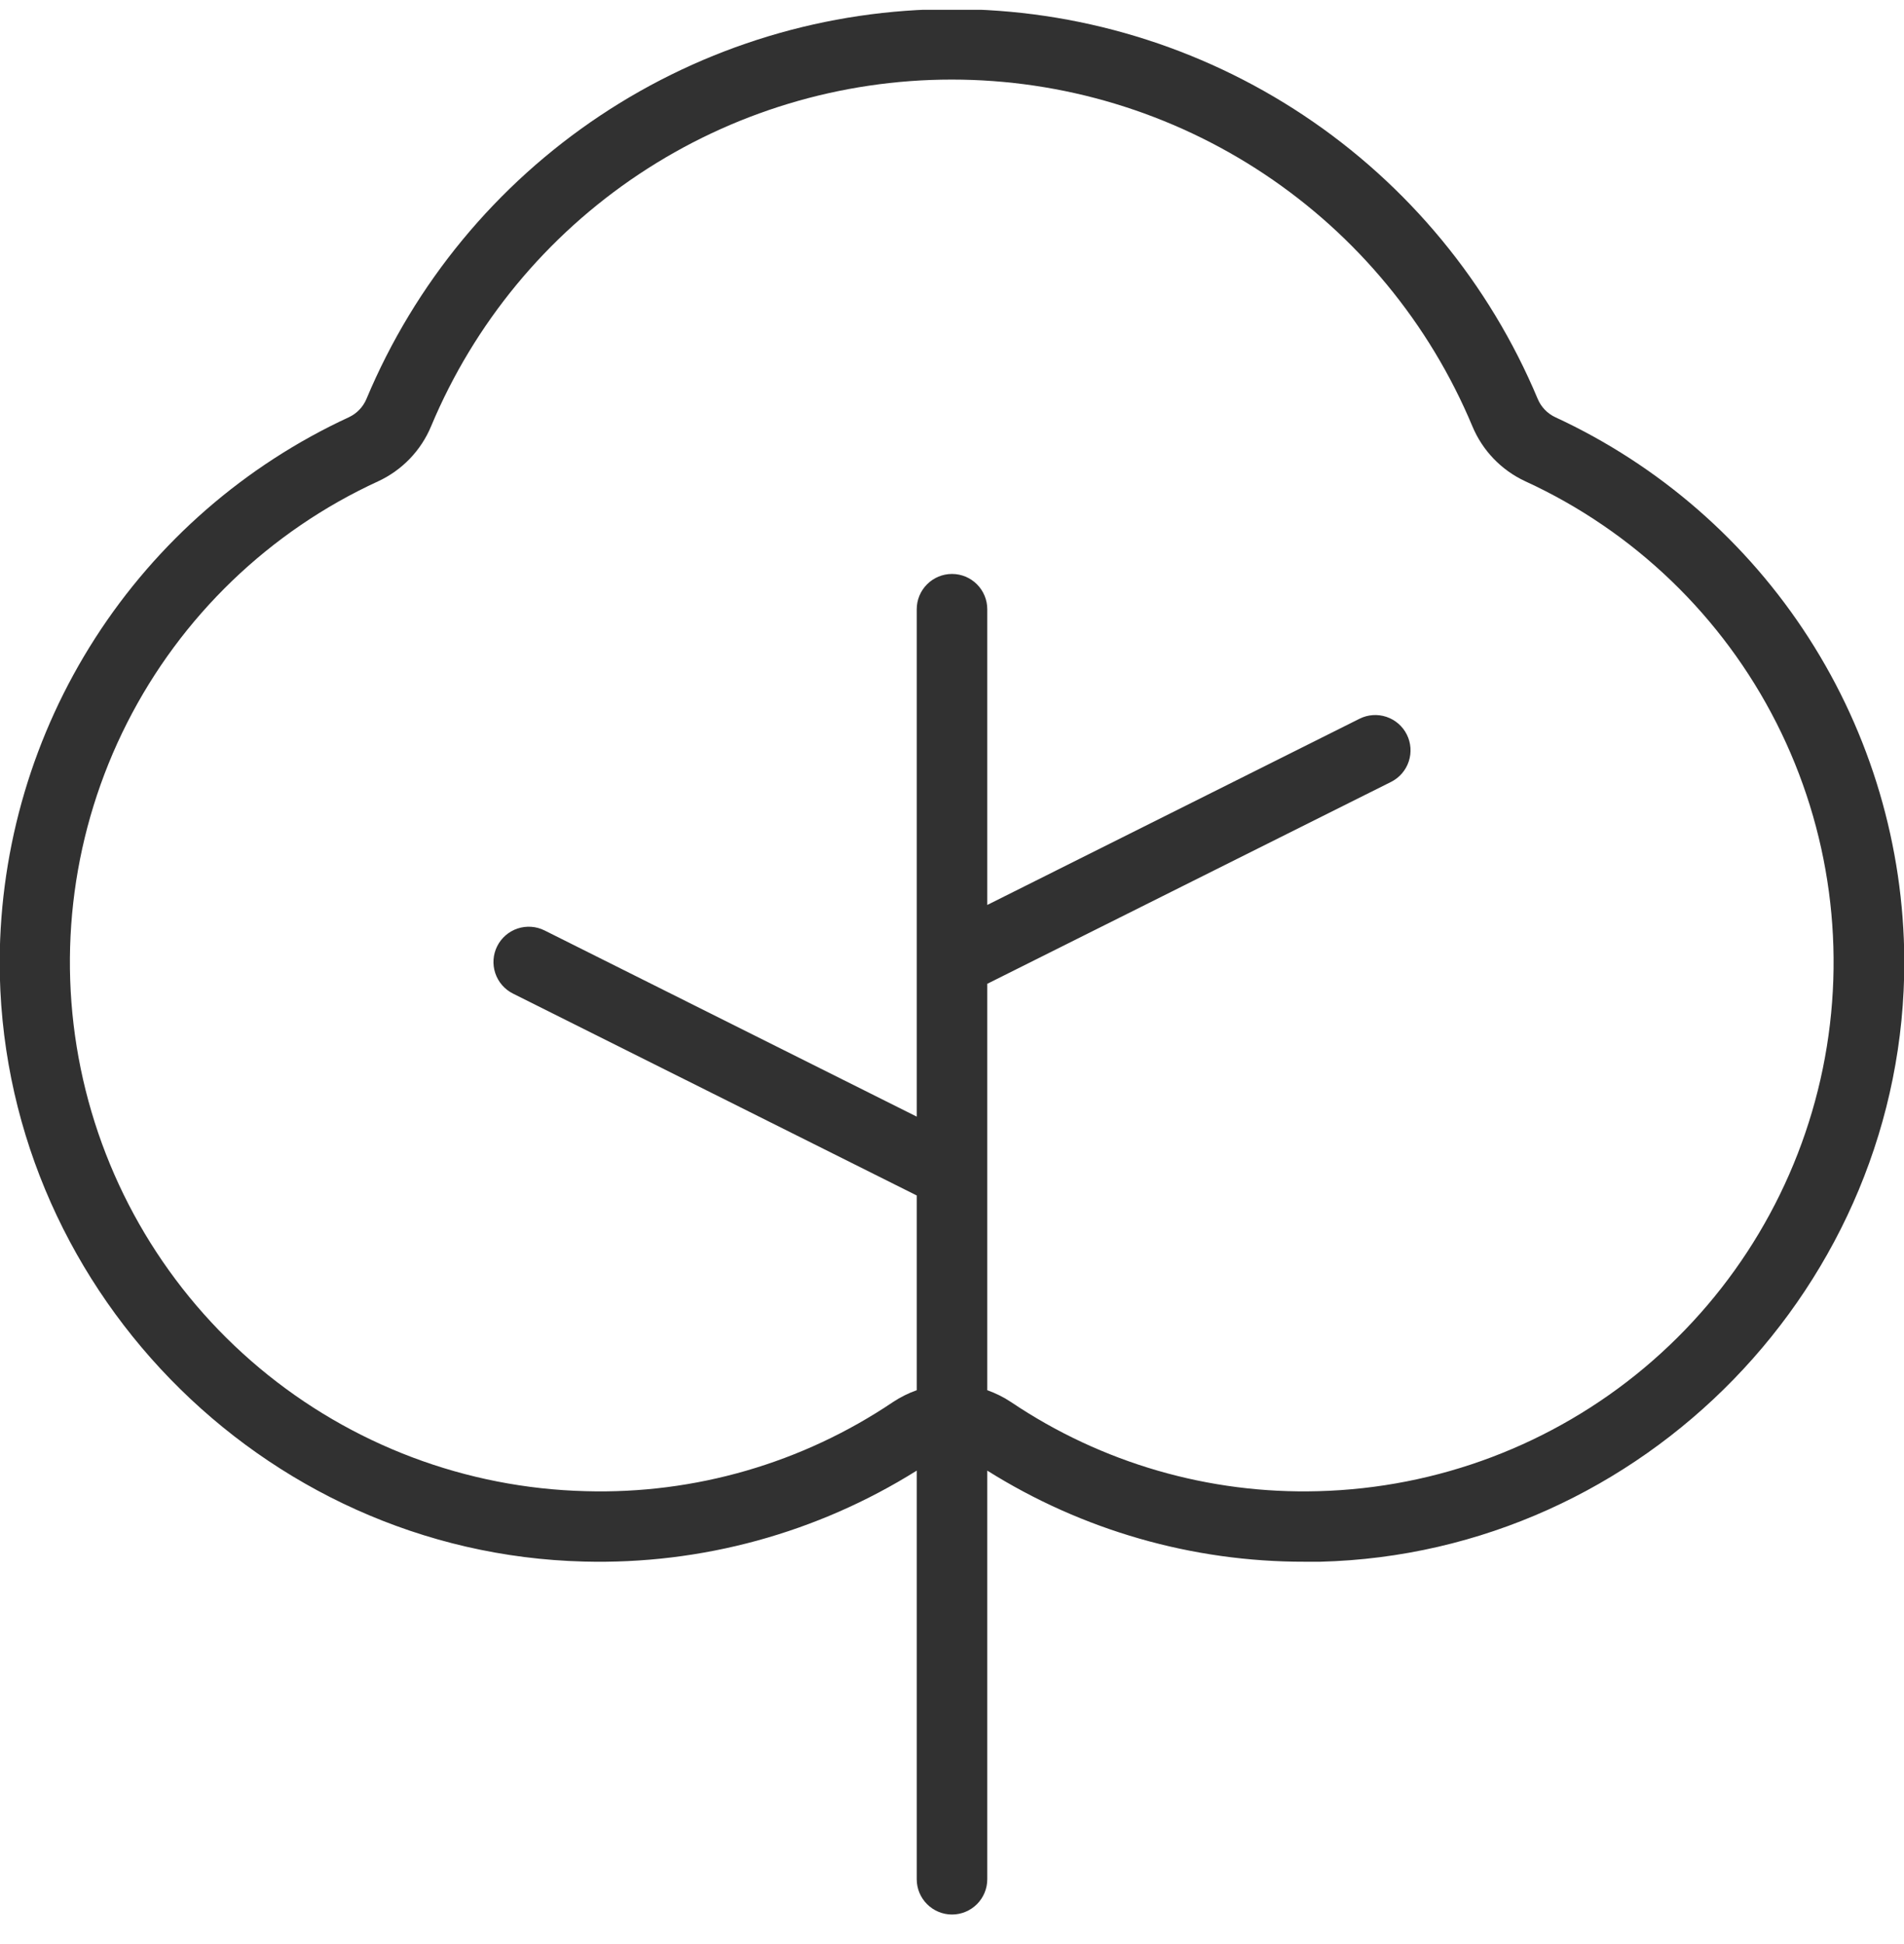 <svg width="97" height="99" viewBox="0 0 97 99" fill="none" xmlns="http://www.w3.org/2000/svg">
<g clip-path="url(#clip0_54_109)">
<path d="M79.236 21.252C78.829 21.062 78.509 20.727 78.337 20.313C75.874 14.433 71.728 9.411 66.421 5.88C61.113 2.349 54.88 0.464 48.505 0.464C42.129 0.464 35.896 2.349 30.588 5.88C25.281 9.411 21.135 14.433 18.672 20.313C18.5 20.727 18.18 21.062 17.773 21.252C12.486 23.696 8.005 27.596 4.854 32.495C1.704 37.394 0.015 43.09 -0.016 48.915C-0.06 65.383 13.29 79.12 29.745 79.538C35.73 79.696 41.629 78.085 46.703 74.906V95.719C46.703 96.195 46.892 96.652 47.23 96.989C47.566 97.326 48.024 97.516 48.5 97.516C48.977 97.516 49.434 97.326 49.771 96.989C50.108 96.652 50.297 96.195 50.297 95.719V74.906C55.142 77.948 60.748 79.557 66.469 79.547H67.26C83.71 79.129 97.061 65.392 97.016 48.924C96.988 43.098 95.301 37.402 92.152 32.501C89.003 27.6 84.523 23.698 79.236 21.252ZM67.165 75.953C61.601 76.11 56.128 74.523 51.51 71.416C51.132 71.165 50.724 70.962 50.297 70.81V50.11L70.867 39.827C71.293 39.614 71.618 39.24 71.768 38.787C71.919 38.335 71.884 37.841 71.671 37.415C71.458 36.988 71.084 36.664 70.631 36.513C70.179 36.362 69.685 36.397 69.258 36.611L50.297 46.094V31.031C50.297 30.555 50.108 30.098 49.771 29.761C49.434 29.424 48.977 29.234 48.5 29.234C48.024 29.234 47.566 29.424 47.23 29.761C46.892 30.098 46.703 30.555 46.703 31.031V56.875L27.742 47.392C27.315 47.179 26.821 47.144 26.369 47.294C25.917 47.445 25.543 47.769 25.329 48.196C25.116 48.622 25.081 49.116 25.232 49.569C25.383 50.021 25.707 50.395 26.134 50.608L46.703 60.891V70.81C46.276 70.962 45.868 71.165 45.49 71.416C40.873 74.525 35.399 76.112 29.835 75.953C23.747 75.8 17.89 73.589 13.218 69.68C8.547 65.772 5.338 60.397 4.112 54.431C2.887 48.466 3.718 42.261 6.471 36.828C9.223 31.395 13.734 27.054 19.269 24.513C20.488 23.948 21.45 22.946 21.965 21.706C24.153 16.476 27.838 12.01 32.557 8.87C37.276 5.729 42.818 4.053 48.487 4.053C54.155 4.053 59.697 5.729 64.416 8.87C69.135 12.01 72.82 16.476 75.008 21.706C75.523 22.946 76.485 23.948 77.704 24.513C83.237 27.053 87.748 31.391 90.501 36.822C93.254 42.252 94.087 48.454 92.865 54.419C91.643 60.383 88.438 65.758 83.771 69.669C79.105 73.579 73.251 75.794 67.165 75.953Z" fill="#313131"/>
</g>
<defs>
<clipPath id="clip0_54_109">
<rect width="97" height="98" fill="white" transform="translate(0 0.5)"/>
</clipPath>
</defs>
</svg>
